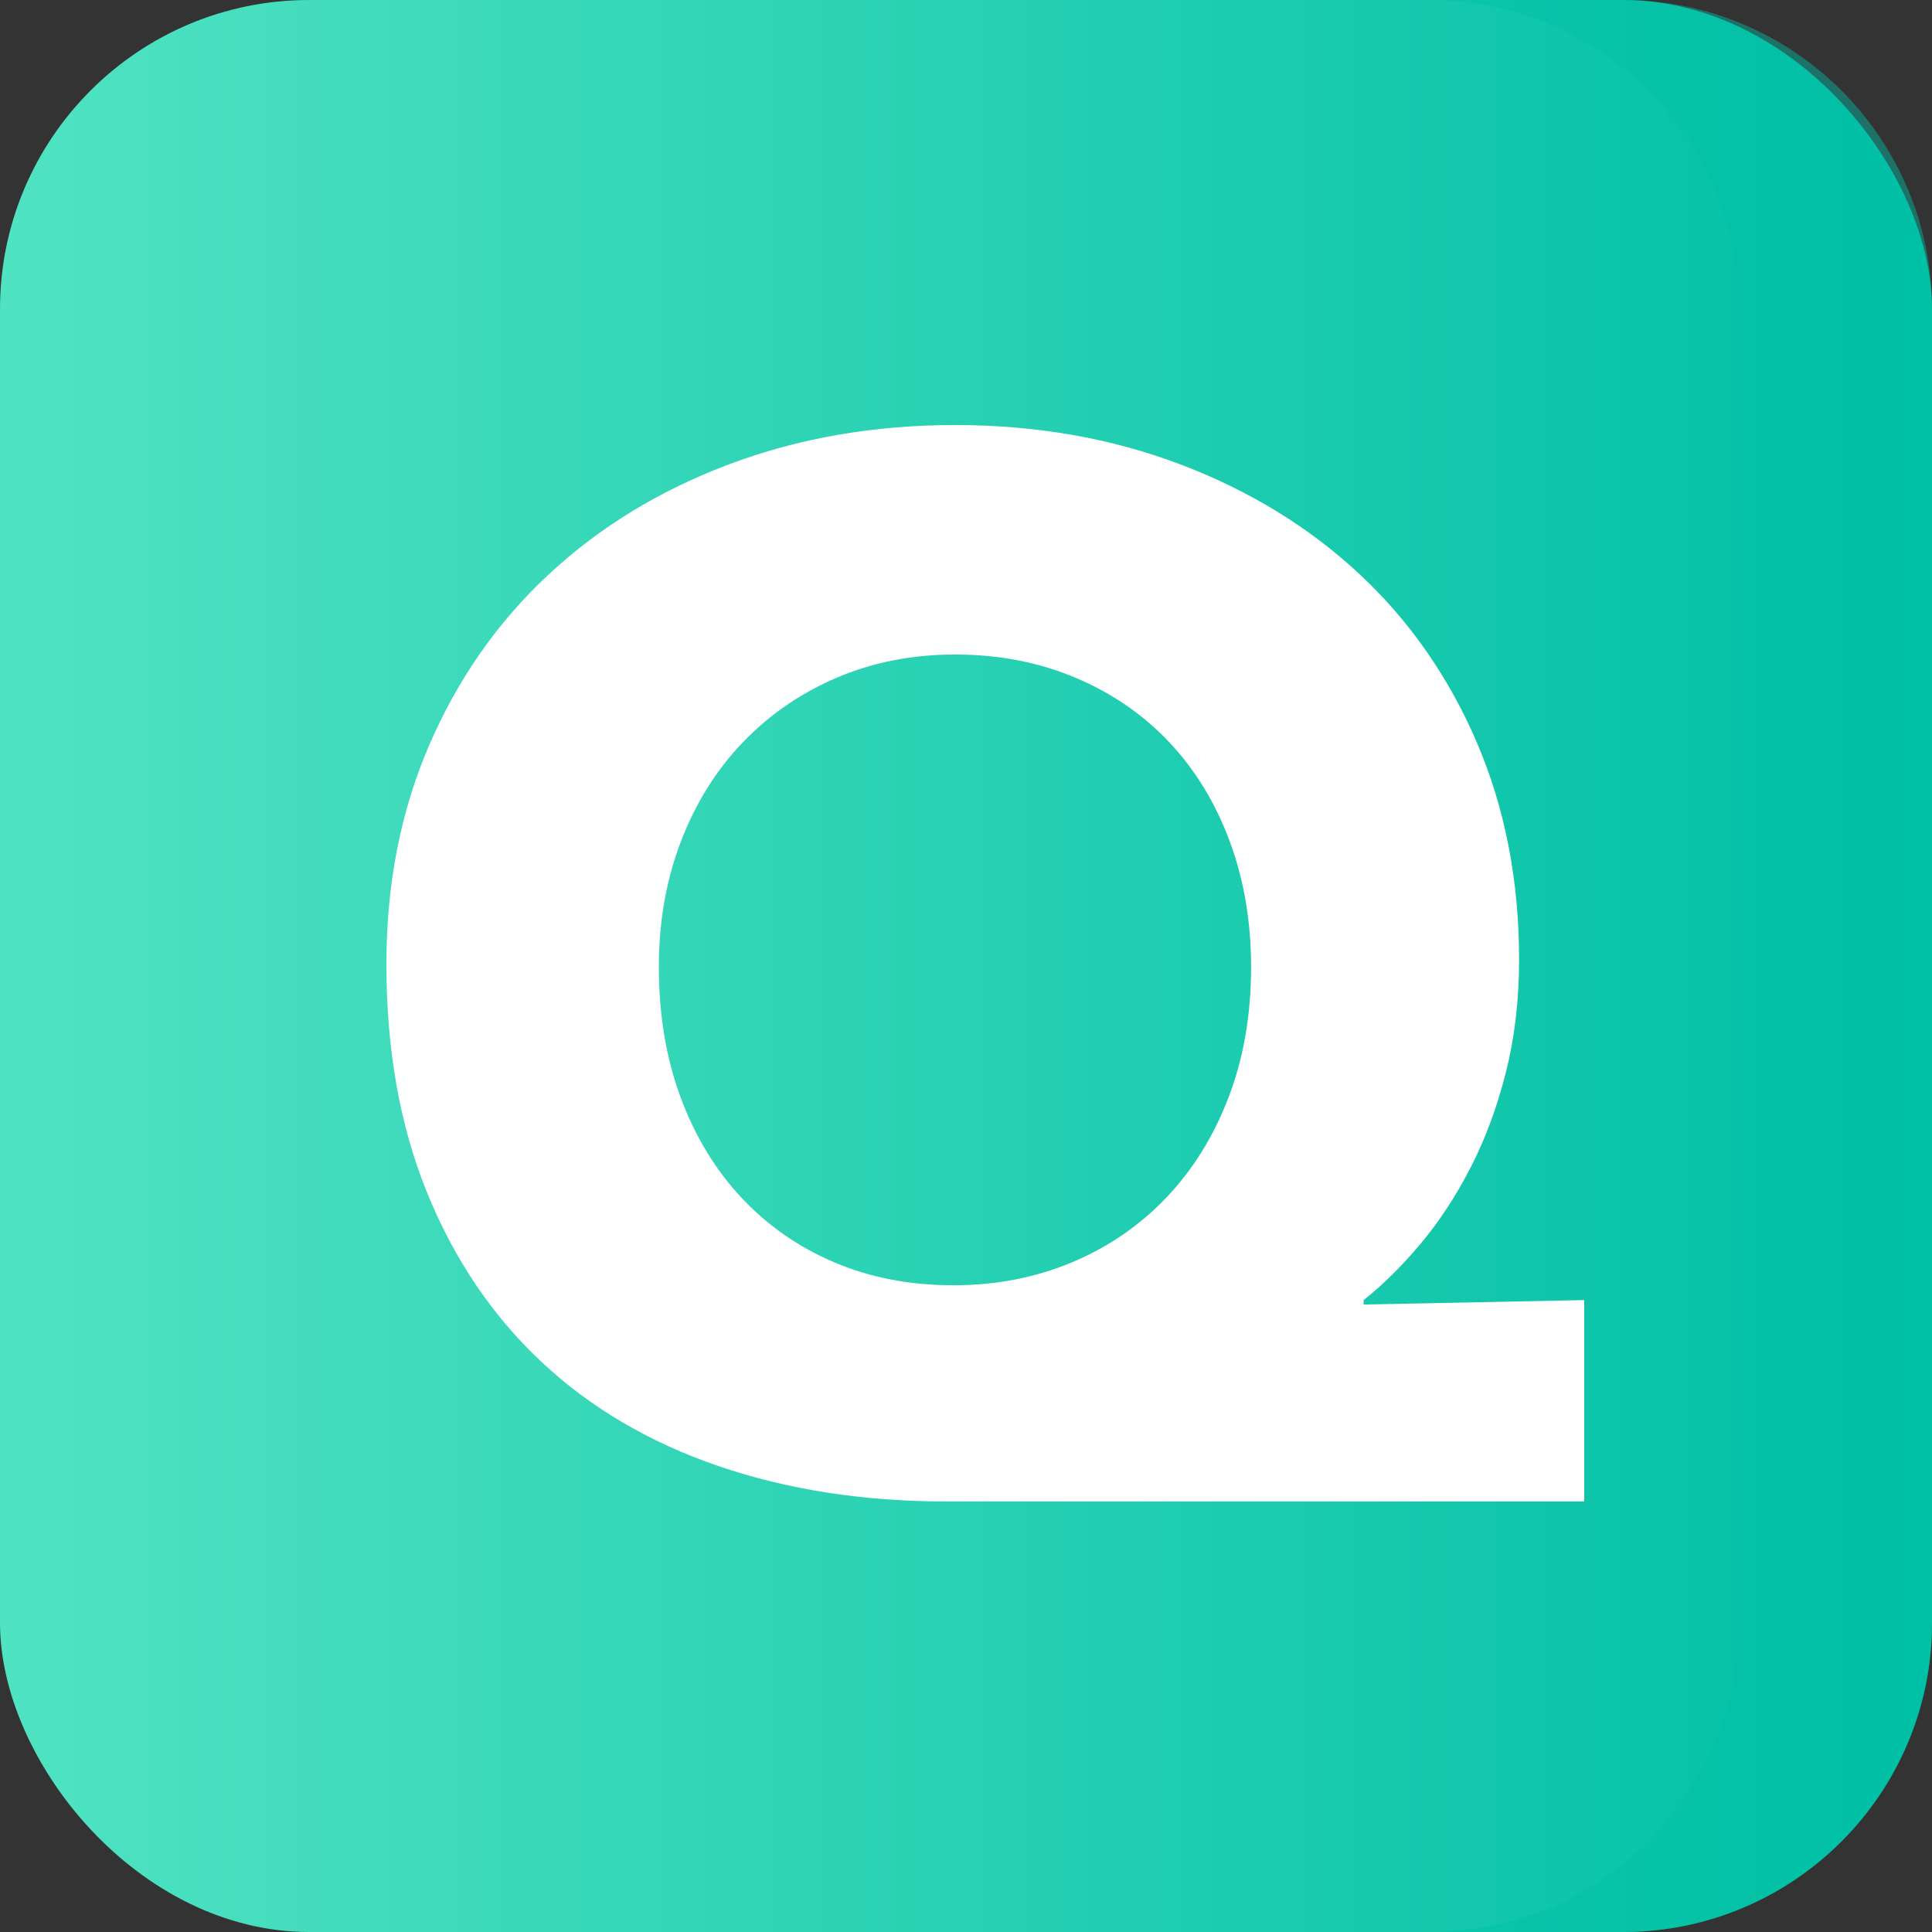 <?xml version="1.0" encoding="UTF-8"?>
<svg width="50px" height="50px" viewBox="0 0 50 50" version="1.1" xmlns="http://www.w3.org/2000/svg" xmlns:xlink="http://www.w3.org/1999/xlink">
    <rect x="0" y="0" width="50" height="50" fill="#333333" stroke="none"/>
    <!-- Generator: Sketch 47.1 (45422) - http://www.bohemiancoding.com/sketch -->
    <title>quizzo_logo</title>
    <desc>Created with Sketch.</desc>
    <defs>
        <linearGradient x1="0%" y1="50%" x2="98.985%" y2="50%" id="linearGradient-1">
            <stop stop-color="#50E3C2" offset="0%"></stop>
            <stop stop-color="#00BFA5" offset="100%"></stop>
        </linearGradient>
    </defs>
    <g id="Page-1" stroke="none" stroke-width="1" fill="none" fill-rule="evenodd">
        <g id="quizzo_logo">
            <rect id="Rectangle" fill="url(#linearGradient-1)" x="0" y="0" width="50" height="50" rx="8"></rect>
            <path d="M22.5,0 L42,0 C46.418,-8.11624501e-16 50,3.582 50,8 L50,42 C50,46.418 46.418,50 42,50 L22.5,50 L37,50 C41.418,50 45,46.418 45,42 L45,8 C45,3.582 41.418,-8.11624501e-16 37,0 L22.5,0 Z" id="Combined-Shape" fill-opacity="0.449" fill="#00BFA5"></path>
            <path d="M24.485,38.858 C22.339,38.858 20.372,38.551 18.583,37.938 C16.795,37.325 15.269,36.425 14.004,35.237 C12.74,34.049 11.756,32.593 11.054,30.868 C10.351,29.144 10,27.171 10,24.948 C10,22.879 10.37,20.988 11.111,19.277 C11.852,17.565 12.88,16.096 14.196,14.87 C15.512,13.644 17.07,12.692 18.871,12.015 C20.672,11.338 22.62,11 24.714,11 C26.809,11 28.751,11.338 30.539,12.015 C32.327,12.692 33.873,13.638 35.176,14.851 C36.478,16.064 37.494,17.521 38.222,19.219 C38.95,20.918 39.314,22.789 39.314,24.833 C39.314,25.881 39.199,26.858 38.969,27.765 C38.739,28.671 38.433,29.495 38.049,30.236 C37.666,30.977 37.232,31.635 36.747,32.21 C36.261,32.784 35.776,33.263 35.29,33.646 L35.29,33.761 L41,33.646 L41,38.858 L24.485,38.858 Z M32.378,25.025 C32.378,23.85 32.193,22.764 31.823,21.768 C31.452,20.771 30.929,19.916 30.252,19.2 C29.575,18.485 28.763,17.929 27.818,17.533 C26.873,17.137 25.838,16.939 24.714,16.939 C23.616,16.939 22.601,17.137 21.668,17.533 C20.736,17.929 19.925,18.485 19.235,19.2 C18.545,19.916 18.009,20.771 17.625,21.768 C17.242,22.764 17.051,23.85 17.051,25.025 C17.051,26.251 17.236,27.369 17.606,28.378 C17.977,29.387 18.5,30.255 19.177,30.983 C19.854,31.711 20.659,32.273 21.591,32.669 C22.524,33.065 23.552,33.263 24.676,33.263 C25.775,33.263 26.796,33.065 27.742,32.669 C28.687,32.273 29.504,31.711 30.194,30.983 C30.884,30.255 31.42,29.387 31.803,28.378 C32.187,27.369 32.378,26.251 32.378,25.025 Z" id="Q" fill="#FFFFFF"></path>
        </g>
    </g>
</svg>